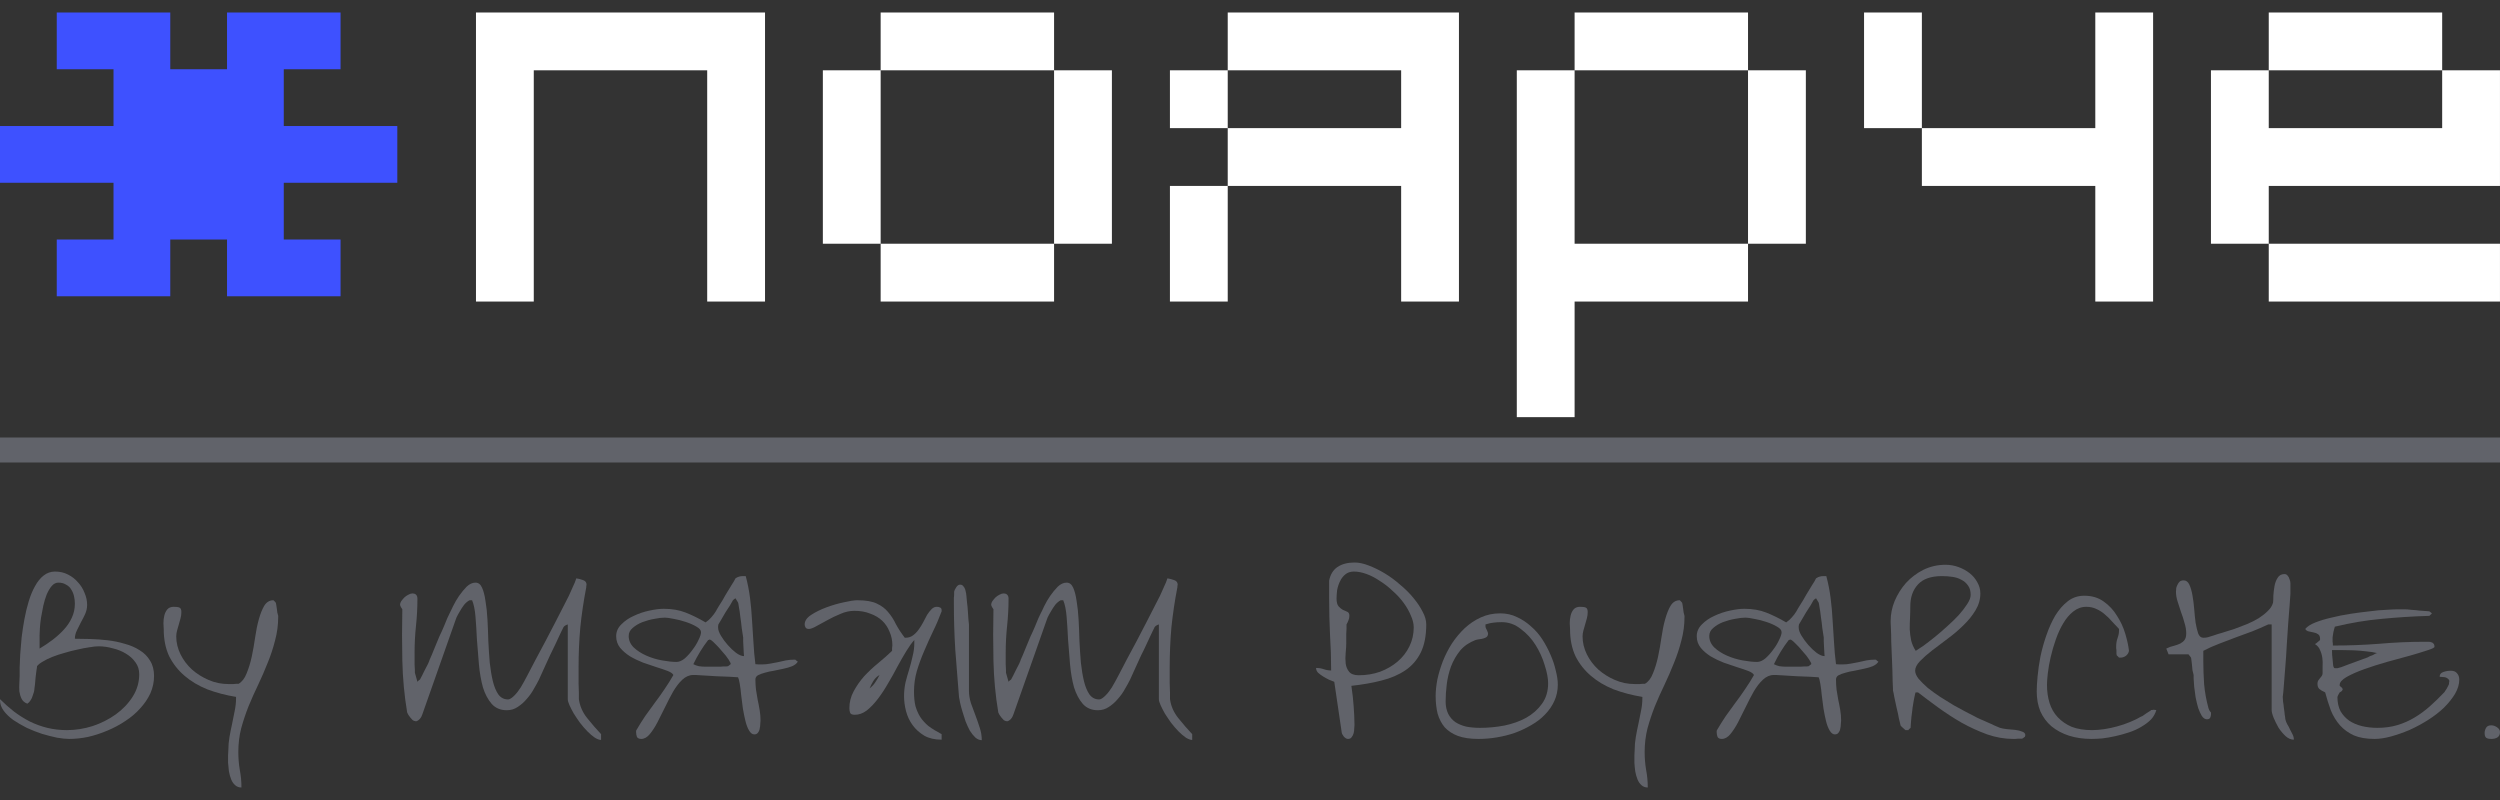 <svg width="100" height="32" viewBox="0 0 100 32" fill="none" xmlns="http://www.w3.org/2000/svg">
    <rect x="0" y="0" width="100" height="32" fill="#333333" stroke="none"/>
    <path d="M15.892 7.311H11.351V9.581H13.622V11.851H9.081V9.581H6.811V11.851H2.27V9.581H4.541V7.311H0V5.041H4.541V2.77H2.27V0.5H6.811V2.77H9.081V0.5H13.622V2.77H11.351V5.041H15.892V7.311Z"
          fill="#3E51FF"/>
    <path d="M21.351 2.812V12.062H19.039V0.5H30.601V12.062H28.288V2.812H21.351Z" fill="white"/>
    <path d="M35.226 9.749H32.914V2.812H35.226V9.749ZM42.163 2.812H35.226V0.5H42.163V2.812ZM44.476 9.749H42.163V2.812H44.476V9.749ZM42.163 12.062H35.226V9.749H42.163V12.062Z"
          fill="white"/>
    <path d="M49.109 5.125H46.797V2.812H49.109V5.125ZM46.797 7.437H49.109V12.062H46.797V7.437ZM56.046 2.812H49.109V0.5H58.358V12.062H56.046V7.437H49.109V5.125H56.046V2.812Z"
          fill="white"/>
    <path d="M69.921 2.812H62.984V0.5H69.921V2.812ZM62.984 12.062V16.686H60.672V2.812H62.984V9.749H69.921V12.062H62.984ZM72.234 9.749H69.921V2.812H72.234V9.749Z"
          fill="white"/>
    <path d="M74.562 0.5H76.875V5.125H74.562V0.5ZM83.812 5.125V0.5H86.124V12.062H83.812V7.437H76.875V5.125H83.812Z"
          fill="white"/>
    <path d="M97.687 2.812H90.75V0.5H97.687V2.812ZM90.75 7.437V9.749H88.438V2.812H90.75V5.125H97.687V2.812H99.999V7.437H90.75ZM99.999 12.062H90.75V9.749H99.999V12.062Z"
          fill="white"/>
    <rect y="17.5" width="100" height="1" fill="#61636A"/>
    <path d="M0 27.966C0.182 28.148 0.372 28.315 0.569 28.47C0.767 28.617 0.976 28.748 1.196 28.862C1.416 28.97 1.648 29.054 1.891 29.114C2.141 29.174 2.403 29.205 2.677 29.205C3.018 29.205 3.36 29.151 3.702 29.044C4.043 28.93 4.351 28.775 4.624 28.581C4.905 28.379 5.133 28.141 5.308 27.866C5.482 27.591 5.569 27.292 5.569 26.97C5.569 26.789 5.52 26.631 5.421 26.497C5.323 26.356 5.194 26.238 5.034 26.144C4.882 26.05 4.708 25.98 4.51 25.933C4.32 25.879 4.131 25.852 3.941 25.852C3.842 25.852 3.717 25.866 3.565 25.893C3.421 25.913 3.265 25.943 3.098 25.983C2.931 26.017 2.76 26.06 2.585 26.114C2.411 26.161 2.248 26.215 2.096 26.275C1.944 26.336 1.815 26.399 1.708 26.466C1.602 26.527 1.526 26.587 1.481 26.648C1.481 26.681 1.473 26.738 1.458 26.819C1.45 26.899 1.439 26.99 1.424 27.091C1.416 27.185 1.409 27.275 1.401 27.362C1.393 27.443 1.386 27.5 1.378 27.534C1.378 27.574 1.371 27.624 1.355 27.685C1.34 27.738 1.321 27.795 1.298 27.856C1.283 27.909 1.257 27.963 1.219 28.017C1.188 28.07 1.147 28.114 1.093 28.148C0.987 28.107 0.911 28.044 0.866 27.956C0.82 27.862 0.79 27.762 0.774 27.654C0.767 27.54 0.767 27.43 0.774 27.322C0.782 27.208 0.786 27.114 0.786 27.04C0.786 26.973 0.786 26.862 0.786 26.708C0.793 26.554 0.801 26.372 0.809 26.164C0.824 25.956 0.843 25.732 0.866 25.49C0.896 25.242 0.934 24.997 0.979 24.755C1.025 24.507 1.082 24.272 1.15 24.05C1.219 23.822 1.302 23.621 1.401 23.446C1.5 23.265 1.614 23.124 1.743 23.023C1.879 22.916 2.031 22.862 2.198 22.862C2.396 22.862 2.57 22.903 2.722 22.983C2.882 23.064 3.014 23.168 3.121 23.295C3.235 23.416 3.322 23.557 3.383 23.718C3.451 23.872 3.485 24.03 3.485 24.191C3.485 24.319 3.459 24.443 3.405 24.564C3.352 24.678 3.295 24.789 3.235 24.896C3.181 25.003 3.128 25.111 3.075 25.218C3.022 25.326 2.995 25.436 2.995 25.55C3.178 25.55 3.383 25.554 3.61 25.56C3.838 25.567 4.07 25.584 4.305 25.611C4.541 25.638 4.768 25.685 4.989 25.752C5.216 25.812 5.418 25.899 5.592 26.013C5.767 26.121 5.904 26.258 6.002 26.426C6.109 26.594 6.162 26.799 6.162 27.04C6.162 27.282 6.112 27.513 6.014 27.735C5.915 27.95 5.778 28.151 5.604 28.339C5.437 28.527 5.239 28.695 5.011 28.842C4.791 28.99 4.552 29.117 4.294 29.225C4.043 29.332 3.785 29.416 3.519 29.477C3.261 29.53 3.011 29.557 2.768 29.557C2.639 29.557 2.475 29.54 2.278 29.507C2.088 29.466 1.891 29.416 1.686 29.356C1.481 29.289 1.276 29.208 1.071 29.114C0.873 29.013 0.695 28.909 0.535 28.802C0.376 28.688 0.247 28.564 0.148 28.43C0.049 28.295 0 28.154 0 28.007V27.966ZM2.335 23.305C2.236 23.305 2.149 23.349 2.073 23.436C1.997 23.523 1.929 23.638 1.868 23.779C1.815 23.913 1.769 24.064 1.731 24.232C1.701 24.393 1.67 24.554 1.64 24.715C1.617 24.869 1.602 25.01 1.595 25.138C1.587 25.265 1.583 25.359 1.583 25.419C1.583 25.44 1.583 25.477 1.583 25.53C1.583 25.577 1.583 25.628 1.583 25.681C1.583 25.735 1.583 25.789 1.583 25.842C1.583 25.889 1.583 25.923 1.583 25.943C1.765 25.836 1.94 25.718 2.107 25.591C2.274 25.463 2.422 25.329 2.551 25.188C2.688 25.04 2.794 24.883 2.87 24.715C2.954 24.54 2.995 24.349 2.995 24.141C2.995 24.047 2.984 23.95 2.961 23.849C2.938 23.748 2.901 23.658 2.847 23.577C2.802 23.497 2.733 23.433 2.642 23.386C2.559 23.332 2.456 23.305 2.335 23.305Z"
          fill="#61636A"/>
    <path d="M9.134 30C9.134 29.826 9.15 29.651 9.18 29.477C9.21 29.302 9.245 29.131 9.282 28.963C9.32 28.789 9.355 28.617 9.385 28.45C9.423 28.275 9.442 28.101 9.442 27.926V27.876C9.032 27.809 8.648 27.708 8.292 27.574C7.942 27.433 7.639 27.252 7.38 27.03C7.122 26.809 6.917 26.547 6.765 26.245C6.621 25.936 6.549 25.577 6.549 25.168C6.549 25.107 6.545 25.027 6.538 24.926C6.538 24.819 6.549 24.718 6.572 24.624C6.595 24.53 6.633 24.45 6.686 24.383C6.746 24.309 6.834 24.272 6.948 24.272C7.054 24.272 7.13 24.282 7.175 24.302C7.229 24.322 7.255 24.383 7.255 24.483C7.255 24.57 7.244 24.654 7.221 24.735C7.198 24.815 7.175 24.896 7.153 24.977C7.13 25.05 7.107 25.131 7.084 25.218C7.061 25.299 7.05 25.379 7.05 25.46C7.05 25.701 7.107 25.94 7.221 26.174C7.335 26.403 7.487 26.604 7.677 26.779C7.874 26.953 8.098 27.094 8.349 27.201C8.599 27.309 8.861 27.362 9.134 27.362C9.157 27.362 9.184 27.362 9.214 27.362C9.252 27.362 9.294 27.362 9.339 27.362C9.385 27.356 9.423 27.352 9.453 27.352C9.491 27.352 9.522 27.352 9.544 27.352C9.681 27.272 9.787 27.134 9.863 26.94C9.947 26.738 10.015 26.517 10.068 26.275C10.121 26.027 10.167 25.768 10.205 25.5C10.243 25.232 10.292 24.99 10.353 24.775C10.414 24.554 10.486 24.372 10.569 24.232C10.661 24.084 10.782 24.01 10.934 24.01C10.941 24.01 10.957 24.023 10.979 24.05C11.002 24.07 11.018 24.087 11.025 24.101C11.033 24.107 11.04 24.134 11.048 24.181C11.055 24.221 11.063 24.272 11.071 24.332C11.078 24.386 11.086 24.443 11.093 24.503C11.109 24.557 11.12 24.601 11.128 24.634V24.674C11.128 24.997 11.086 25.312 11.002 25.621C10.926 25.923 10.828 26.221 10.706 26.517C10.592 26.805 10.467 27.094 10.33 27.383C10.194 27.664 10.065 27.953 9.943 28.248C9.829 28.537 9.73 28.832 9.647 29.134C9.571 29.436 9.533 29.752 9.533 30.081C9.533 30.322 9.552 30.557 9.59 30.785C9.636 31.02 9.658 31.258 9.658 31.5C9.56 31.5 9.476 31.47 9.408 31.409C9.339 31.349 9.286 31.272 9.248 31.178C9.21 31.084 9.18 30.977 9.157 30.856C9.142 30.742 9.131 30.628 9.123 30.513C9.123 30.406 9.123 30.305 9.123 30.211C9.131 30.117 9.134 30.047 9.134 30Z"
          fill="#61636A"/>
    <path d="M22.711 24.977C22.627 25.003 22.57 25.04 22.54 25.087C22.517 25.128 22.491 25.181 22.46 25.248C22.445 25.275 22.415 25.339 22.369 25.44C22.323 25.534 22.27 25.648 22.21 25.782C22.149 25.916 22.081 26.057 22.005 26.205C21.936 26.352 21.872 26.493 21.811 26.628C21.75 26.762 21.697 26.879 21.651 26.98C21.606 27.081 21.576 27.148 21.56 27.181C21.507 27.289 21.439 27.413 21.355 27.554C21.279 27.695 21.184 27.829 21.071 27.956C20.964 28.084 20.843 28.191 20.706 28.279C20.577 28.366 20.433 28.409 20.273 28.409C20.023 28.409 19.822 28.326 19.67 28.158C19.518 27.983 19.4 27.762 19.317 27.493C19.241 27.218 19.188 26.913 19.157 26.577C19.127 26.235 19.1 25.903 19.077 25.581C19.062 25.258 19.043 24.956 19.02 24.674C18.998 24.393 18.952 24.171 18.884 24.01C18.869 24.01 18.857 24.01 18.85 24.01C18.842 24.01 18.834 24.01 18.827 24.01C18.819 24.01 18.816 24.01 18.816 24.01C18.816 24.01 18.812 24.01 18.804 24.01H18.781C18.705 24.05 18.633 24.111 18.565 24.191C18.504 24.272 18.447 24.359 18.394 24.453C18.341 24.54 18.295 24.624 18.257 24.705C18.227 24.785 18.204 24.849 18.189 24.896L16.891 28.581C16.883 28.601 16.872 28.628 16.857 28.661C16.841 28.695 16.819 28.728 16.788 28.762C16.765 28.789 16.735 28.812 16.697 28.832C16.667 28.852 16.633 28.856 16.595 28.842C16.572 28.842 16.541 28.829 16.503 28.802C16.473 28.768 16.443 28.735 16.412 28.701C16.382 28.661 16.355 28.624 16.333 28.591C16.31 28.55 16.295 28.52 16.287 28.5C16.173 27.822 16.109 27.131 16.093 26.426C16.078 25.721 16.078 25.037 16.093 24.372C16.086 24.359 16.067 24.329 16.036 24.282C16.014 24.235 16.002 24.205 16.002 24.191C16.002 24.144 16.017 24.097 16.048 24.05C16.086 23.997 16.128 23.946 16.173 23.899C16.226 23.852 16.279 23.815 16.333 23.789C16.393 23.755 16.447 23.738 16.492 23.738C16.568 23.738 16.621 23.758 16.651 23.799C16.682 23.832 16.697 23.883 16.697 23.95C16.697 24.312 16.678 24.671 16.64 25.027C16.602 25.383 16.583 25.745 16.583 26.114C16.583 26.161 16.583 26.228 16.583 26.315C16.583 26.403 16.583 26.49 16.583 26.577C16.591 26.658 16.595 26.732 16.595 26.799C16.595 26.866 16.595 26.903 16.595 26.909L16.697 27.272C16.705 27.258 16.72 27.242 16.743 27.221C16.773 27.201 16.792 27.188 16.799 27.181C16.815 27.154 16.841 27.104 16.879 27.03C16.917 26.956 16.955 26.879 16.993 26.799C17.039 26.711 17.081 26.631 17.119 26.557C17.156 26.477 17.179 26.419 17.187 26.386C17.202 26.352 17.229 26.292 17.267 26.205C17.305 26.111 17.35 26 17.403 25.872C17.456 25.738 17.513 25.601 17.574 25.46C17.642 25.319 17.703 25.185 17.756 25.057C17.809 24.93 17.855 24.819 17.893 24.725C17.939 24.631 17.969 24.567 17.984 24.534C18.014 24.48 18.06 24.386 18.121 24.252C18.189 24.111 18.269 23.973 18.36 23.839C18.459 23.698 18.561 23.574 18.667 23.466C18.781 23.359 18.899 23.305 19.02 23.305C19.134 23.305 19.222 23.372 19.282 23.507C19.343 23.641 19.389 23.819 19.419 24.04C19.457 24.255 19.484 24.503 19.499 24.785C19.514 25.06 19.525 25.346 19.533 25.641C19.548 25.936 19.567 26.225 19.59 26.507C19.62 26.782 19.662 27.03 19.715 27.252C19.768 27.466 19.84 27.641 19.932 27.775C20.03 27.909 20.16 27.977 20.319 27.977C20.364 27.977 20.414 27.956 20.467 27.916C20.528 27.869 20.585 27.815 20.638 27.755C20.691 27.695 20.736 27.634 20.774 27.574C20.82 27.513 20.85 27.466 20.866 27.433C20.919 27.346 20.995 27.208 21.093 27.02C21.192 26.832 21.302 26.621 21.424 26.386C21.553 26.151 21.686 25.903 21.822 25.641C21.959 25.379 22.088 25.131 22.21 24.896C22.331 24.654 22.441 24.44 22.54 24.252C22.639 24.064 22.711 23.923 22.756 23.829C22.794 23.748 22.844 23.638 22.904 23.497C22.973 23.356 23.022 23.235 23.052 23.134C23.143 23.148 23.235 23.171 23.326 23.205C23.417 23.238 23.462 23.299 23.462 23.386C23.462 23.399 23.459 23.419 23.451 23.446C23.451 23.466 23.451 23.48 23.451 23.487C23.345 24.037 23.265 24.574 23.212 25.097C23.166 25.614 23.143 26.148 23.143 26.698C23.143 26.745 23.143 26.829 23.143 26.95C23.143 27.064 23.143 27.191 23.143 27.332C23.151 27.466 23.155 27.594 23.155 27.715C23.155 27.829 23.155 27.913 23.155 27.966C23.193 28.242 23.303 28.493 23.485 28.721C23.667 28.95 23.854 29.164 24.043 29.366V29.597C23.975 29.597 23.891 29.567 23.793 29.507C23.694 29.44 23.595 29.356 23.497 29.255C23.398 29.154 23.299 29.04 23.201 28.913C23.109 28.785 23.026 28.661 22.95 28.54C22.881 28.419 22.825 28.309 22.779 28.208C22.733 28.107 22.711 28.027 22.711 27.966V24.977Z"
          fill="#61636A"/>
    <path d="M25.444 29.285C25.444 29.272 25.444 29.255 25.444 29.235C25.452 29.215 25.456 29.205 25.456 29.205C25.57 29.01 25.687 28.822 25.809 28.641C25.938 28.46 26.067 28.282 26.196 28.107C26.333 27.926 26.462 27.745 26.583 27.564C26.712 27.376 26.83 27.188 26.936 27C26.906 26.94 26.83 26.886 26.708 26.839C26.587 26.792 26.439 26.742 26.264 26.688C26.097 26.634 25.919 26.574 25.729 26.507C25.539 26.433 25.364 26.349 25.205 26.255C25.046 26.154 24.913 26.04 24.806 25.913C24.7 25.779 24.647 25.624 24.647 25.45C24.647 25.268 24.715 25.111 24.852 24.977C24.989 24.836 25.156 24.721 25.353 24.634C25.55 24.54 25.759 24.47 25.98 24.423C26.2 24.376 26.39 24.352 26.549 24.352C26.883 24.352 27.175 24.403 27.426 24.503C27.684 24.604 27.95 24.735 28.223 24.896C28.314 24.836 28.39 24.768 28.451 24.695C28.519 24.621 28.58 24.54 28.633 24.453C28.656 24.406 28.705 24.322 28.781 24.201C28.865 24.074 28.945 23.94 29.02 23.799C29.104 23.658 29.184 23.527 29.26 23.406C29.343 23.279 29.396 23.188 29.419 23.134C29.48 23.094 29.529 23.07 29.567 23.064C29.605 23.05 29.658 23.044 29.727 23.044C29.734 23.044 29.749 23.044 29.772 23.044C29.803 23.044 29.822 23.044 29.829 23.044C29.905 23.326 29.962 23.614 30 23.909C30.038 24.205 30.064 24.5 30.08 24.795C30.102 25.091 30.122 25.386 30.137 25.681C30.152 25.977 30.178 26.272 30.216 26.567C30.239 26.567 30.281 26.57 30.342 26.577C30.402 26.577 30.448 26.577 30.478 26.577C30.585 26.577 30.691 26.567 30.797 26.547C30.904 26.527 31.01 26.507 31.116 26.487C31.223 26.46 31.329 26.436 31.435 26.416C31.549 26.396 31.663 26.386 31.777 26.386H31.811C31.819 26.393 31.834 26.406 31.857 26.426C31.879 26.446 31.898 26.46 31.913 26.466C31.868 26.54 31.792 26.601 31.686 26.648C31.587 26.688 31.473 26.721 31.344 26.748C31.223 26.775 31.093 26.802 30.957 26.829C30.82 26.849 30.699 26.876 30.592 26.909C30.486 26.936 30.395 26.97 30.319 27.01C30.251 27.05 30.216 27.107 30.216 27.181C30.216 27.315 30.224 27.45 30.239 27.584C30.262 27.718 30.285 27.856 30.308 27.997C30.338 28.131 30.364 28.268 30.387 28.409C30.41 28.544 30.421 28.681 30.421 28.822C30.421 28.856 30.418 28.903 30.41 28.963C30.41 29.023 30.402 29.084 30.387 29.144C30.38 29.205 30.357 29.258 30.319 29.305C30.288 29.352 30.239 29.376 30.171 29.376C30.095 29.376 30.027 29.326 29.966 29.225C29.905 29.124 29.856 28.997 29.818 28.842C29.78 28.688 29.746 28.52 29.715 28.339C29.692 28.151 29.67 27.973 29.647 27.805C29.632 27.631 29.613 27.48 29.59 27.352C29.567 27.218 29.544 27.131 29.522 27.091C29.461 27.084 29.347 27.077 29.18 27.07C29.02 27.064 28.85 27.057 28.667 27.05C28.493 27.037 28.326 27.027 28.166 27.02C28.007 27.007 27.897 27 27.836 27H27.722C27.57 27 27.426 27.064 27.289 27.191C27.16 27.312 27.039 27.47 26.925 27.664C26.819 27.852 26.712 28.057 26.606 28.279C26.5 28.493 26.397 28.698 26.298 28.893C26.2 29.081 26.097 29.238 25.991 29.366C25.885 29.493 25.771 29.557 25.649 29.557C25.566 29.557 25.509 29.53 25.478 29.477C25.456 29.416 25.444 29.352 25.444 29.285ZM27.733 26.567C27.794 26.601 27.866 26.628 27.95 26.648C28.041 26.661 28.132 26.668 28.223 26.668C28.314 26.668 28.398 26.668 28.474 26.668C28.557 26.668 28.63 26.668 28.69 26.668C28.721 26.668 28.759 26.668 28.804 26.668C28.85 26.661 28.895 26.658 28.941 26.658C28.986 26.658 29.024 26.658 29.055 26.658C29.093 26.651 29.115 26.648 29.123 26.648L29.226 26.567C29.241 26.554 29.214 26.493 29.146 26.386C29.077 26.279 28.99 26.168 28.884 26.054C28.785 25.933 28.686 25.826 28.588 25.732C28.489 25.631 28.421 25.581 28.383 25.581C28.375 25.581 28.367 25.584 28.36 25.591C28.352 25.597 28.341 25.601 28.326 25.601C28.212 25.748 28.105 25.903 28.007 26.064C27.908 26.225 27.817 26.393 27.733 26.567ZM25.148 25.44C25.148 25.614 25.216 25.768 25.353 25.903C25.49 26.03 25.657 26.138 25.854 26.225C26.052 26.312 26.26 26.376 26.481 26.416C26.701 26.456 26.895 26.477 27.061 26.477C27.168 26.477 27.278 26.43 27.392 26.336C27.506 26.235 27.608 26.121 27.699 25.993C27.798 25.866 27.878 25.735 27.939 25.601C28.007 25.466 28.041 25.362 28.041 25.289C28.041 25.208 27.98 25.134 27.859 25.067C27.737 24.993 27.593 24.93 27.426 24.876C27.267 24.822 27.107 24.782 26.948 24.755C26.788 24.721 26.671 24.705 26.595 24.705C26.481 24.705 26.34 24.721 26.173 24.755C26.014 24.782 25.854 24.826 25.695 24.886C25.543 24.946 25.414 25.023 25.308 25.117C25.201 25.205 25.148 25.312 25.148 25.44ZM28.724 25.107C28.724 25.195 28.762 25.302 28.838 25.43C28.914 25.557 29.005 25.681 29.112 25.802C29.218 25.923 29.328 26.027 29.442 26.114C29.563 26.201 29.67 26.245 29.761 26.245C29.761 26.211 29.757 26.161 29.749 26.094C29.749 26.027 29.746 25.953 29.738 25.872C29.738 25.792 29.734 25.718 29.727 25.651C29.727 25.584 29.727 25.534 29.727 25.5C29.712 25.406 29.692 25.282 29.67 25.128C29.654 24.973 29.636 24.822 29.613 24.674C29.598 24.527 29.579 24.396 29.556 24.282C29.541 24.168 29.529 24.107 29.522 24.101L29.419 23.93C29.412 23.936 29.393 23.95 29.362 23.97C29.339 23.99 29.324 24.003 29.317 24.01C29.294 24.05 29.256 24.117 29.203 24.211C29.15 24.299 29.089 24.393 29.02 24.493C28.96 24.594 28.903 24.691 28.85 24.785C28.797 24.879 28.759 24.943 28.736 24.977C28.736 24.99 28.732 25.013 28.724 25.047C28.724 25.081 28.724 25.101 28.724 25.107Z"
          fill="#61636A"/>
    <path d="M36.162 27.846C36.162 27.664 36.181 27.483 36.219 27.302C36.264 27.121 36.314 26.946 36.367 26.779C36.42 26.604 36.465 26.43 36.503 26.255C36.549 26.081 36.572 25.906 36.572 25.732V25.601C36.473 25.708 36.367 25.856 36.253 26.044C36.139 26.232 36.021 26.436 35.9 26.658C35.786 26.879 35.661 27.104 35.524 27.332C35.395 27.56 35.258 27.768 35.114 27.956C34.97 28.144 34.822 28.299 34.67 28.419C34.518 28.534 34.358 28.591 34.191 28.591C34.093 28.591 34.032 28.567 34.009 28.52C33.986 28.466 33.975 28.403 33.975 28.329C33.975 28.087 34.032 27.862 34.146 27.654C34.26 27.44 34.4 27.238 34.567 27.05C34.742 26.862 34.928 26.688 35.125 26.527C35.33 26.359 35.516 26.195 35.683 26.034C35.683 26.013 35.683 25.98 35.683 25.933C35.691 25.879 35.695 25.839 35.695 25.812C35.695 25.617 35.657 25.436 35.581 25.268C35.513 25.094 35.414 24.946 35.285 24.826C35.156 24.705 34.996 24.611 34.806 24.544C34.624 24.47 34.415 24.433 34.18 24.433C33.99 24.433 33.804 24.473 33.622 24.554C33.44 24.628 33.265 24.711 33.098 24.805C32.938 24.893 32.79 24.973 32.654 25.047C32.525 25.121 32.426 25.158 32.358 25.158C32.289 25.158 32.244 25.138 32.221 25.097C32.198 25.057 32.187 25.017 32.187 24.977C32.187 24.836 32.274 24.708 32.449 24.594C32.623 24.48 32.828 24.379 33.064 24.292C33.299 24.205 33.531 24.138 33.758 24.091C33.994 24.037 34.172 24.01 34.294 24.01C34.628 24.01 34.886 24.054 35.068 24.141C35.258 24.228 35.41 24.342 35.524 24.483C35.645 24.624 35.748 24.782 35.831 24.956C35.923 25.131 36.04 25.312 36.184 25.5C36.184 25.507 36.188 25.51 36.196 25.51H36.219C36.333 25.51 36.431 25.48 36.515 25.419C36.598 25.359 36.674 25.282 36.743 25.188C36.811 25.094 36.872 24.997 36.925 24.896C36.978 24.789 37.031 24.688 37.084 24.594C37.145 24.5 37.206 24.423 37.267 24.362C37.327 24.302 37.396 24.272 37.471 24.272C37.525 24.272 37.57 24.282 37.608 24.302C37.646 24.322 37.665 24.356 37.665 24.403V24.453C37.566 24.721 37.453 24.987 37.324 25.248C37.202 25.503 37.084 25.765 36.97 26.034C36.856 26.295 36.758 26.564 36.674 26.839C36.598 27.107 36.56 27.383 36.56 27.664C36.56 27.886 36.579 28.077 36.617 28.238C36.663 28.399 36.727 28.547 36.811 28.681C36.895 28.809 37.005 28.93 37.141 29.044C37.285 29.151 37.46 29.258 37.665 29.366V29.587C37.392 29.587 37.16 29.534 36.97 29.426C36.781 29.312 36.625 29.171 36.503 29.003C36.382 28.836 36.295 28.651 36.242 28.45C36.188 28.242 36.162 28.04 36.162 27.846ZM35.182 27C35.084 27.054 35 27.134 34.932 27.242C34.871 27.342 34.822 27.44 34.784 27.534C34.875 27.466 34.951 27.386 35.011 27.292C35.08 27.191 35.137 27.094 35.182 27Z"
          fill="#61636A"/>
    <path d="M38.36 27.876C38.307 27.232 38.257 26.607 38.212 26.003C38.174 25.399 38.155 24.779 38.155 24.141C38.155 24.128 38.155 24.097 38.155 24.05C38.155 24.003 38.155 23.956 38.155 23.909C38.163 23.856 38.166 23.805 38.166 23.758C38.166 23.711 38.166 23.681 38.166 23.668C38.174 23.621 38.2 23.564 38.246 23.497C38.292 23.423 38.345 23.386 38.406 23.386C38.459 23.386 38.5 23.406 38.531 23.446C38.569 23.487 38.595 23.534 38.611 23.587C38.626 23.641 38.637 23.691 38.645 23.738C38.652 23.785 38.656 23.815 38.656 23.829C38.664 23.883 38.671 23.966 38.679 24.081C38.694 24.188 38.705 24.302 38.713 24.423C38.721 24.544 38.728 24.658 38.736 24.765C38.751 24.872 38.758 24.943 38.758 24.977C38.758 25.023 38.758 25.114 38.758 25.248C38.758 25.383 38.758 25.54 38.758 25.721C38.758 25.903 38.758 26.097 38.758 26.305C38.758 26.507 38.758 26.698 38.758 26.879C38.758 27.06 38.758 27.218 38.758 27.352C38.758 27.48 38.758 27.567 38.758 27.614C38.758 27.789 38.785 27.96 38.838 28.128C38.899 28.289 38.96 28.453 39.02 28.621C39.081 28.782 39.138 28.946 39.191 29.114C39.245 29.275 39.271 29.44 39.271 29.607C39.18 29.607 39.093 29.57 39.009 29.497C38.933 29.423 38.861 29.332 38.793 29.225C38.732 29.111 38.675 28.987 38.622 28.852C38.576 28.718 38.535 28.587 38.497 28.46C38.459 28.332 38.428 28.218 38.406 28.117C38.383 28.01 38.367 27.93 38.36 27.876Z"
          fill="#61636A"/>
    <path d="M46.355 24.977C46.272 25.003 46.215 25.04 46.184 25.087C46.162 25.128 46.135 25.181 46.105 25.248C46.09 25.275 46.059 25.339 46.014 25.44C45.968 25.534 45.915 25.648 45.854 25.782C45.794 25.916 45.725 26.057 45.649 26.205C45.581 26.352 45.516 26.493 45.456 26.628C45.395 26.762 45.342 26.879 45.296 26.98C45.251 27.081 45.22 27.148 45.205 27.181C45.152 27.289 45.084 27.413 45 27.554C44.924 27.695 44.829 27.829 44.715 27.956C44.609 28.084 44.487 28.191 44.351 28.279C44.222 28.366 44.077 28.409 43.918 28.409C43.667 28.409 43.466 28.326 43.314 28.158C43.163 27.983 43.045 27.762 42.961 27.493C42.885 27.218 42.832 26.913 42.802 26.577C42.772 26.235 42.745 25.903 42.722 25.581C42.707 25.258 42.688 24.956 42.665 24.674C42.642 24.393 42.597 24.171 42.529 24.01C42.513 24.01 42.502 24.01 42.494 24.01C42.487 24.01 42.479 24.01 42.471 24.01C42.464 24.01 42.46 24.01 42.46 24.01C42.46 24.01 42.456 24.01 42.449 24.01H42.426C42.35 24.05 42.278 24.111 42.21 24.191C42.149 24.272 42.092 24.359 42.039 24.453C41.986 24.54 41.94 24.624 41.902 24.705C41.872 24.785 41.849 24.849 41.834 24.896L40.535 28.581C40.528 28.601 40.516 28.628 40.501 28.661C40.486 28.695 40.463 28.728 40.433 28.762C40.41 28.789 40.38 28.812 40.342 28.832C40.311 28.852 40.277 28.856 40.239 28.842C40.216 28.842 40.186 28.829 40.148 28.802C40.118 28.768 40.087 28.735 40.057 28.701C40.027 28.661 40 28.624 39.977 28.591C39.954 28.55 39.939 28.52 39.932 28.5C39.818 27.822 39.753 27.131 39.738 26.426C39.723 25.721 39.723 25.037 39.738 24.372C39.73 24.359 39.712 24.329 39.681 24.282C39.658 24.235 39.647 24.205 39.647 24.191C39.647 24.144 39.662 24.097 39.693 24.05C39.73 23.997 39.772 23.946 39.818 23.899C39.871 23.852 39.924 23.815 39.977 23.789C40.038 23.755 40.091 23.738 40.137 23.738C40.213 23.738 40.266 23.758 40.296 23.799C40.327 23.832 40.342 23.883 40.342 23.95C40.342 24.312 40.323 24.671 40.285 25.027C40.247 25.383 40.228 25.745 40.228 26.114C40.228 26.161 40.228 26.228 40.228 26.315C40.228 26.403 40.228 26.49 40.228 26.577C40.235 26.658 40.239 26.732 40.239 26.799C40.239 26.866 40.239 26.903 40.239 26.909L40.342 27.272C40.349 27.258 40.364 27.242 40.387 27.221C40.418 27.201 40.437 27.188 40.444 27.181C40.459 27.154 40.486 27.104 40.524 27.03C40.562 26.956 40.6 26.879 40.638 26.799C40.683 26.711 40.725 26.631 40.763 26.557C40.801 26.477 40.824 26.419 40.831 26.386C40.847 26.352 40.873 26.292 40.911 26.205C40.949 26.111 40.995 26 41.048 25.872C41.101 25.738 41.158 25.601 41.219 25.46C41.287 25.319 41.348 25.185 41.401 25.057C41.454 24.93 41.5 24.819 41.538 24.725C41.583 24.631 41.614 24.567 41.629 24.534C41.659 24.48 41.705 24.386 41.765 24.252C41.834 24.111 41.913 23.973 42.005 23.839C42.103 23.698 42.206 23.574 42.312 23.466C42.426 23.359 42.544 23.305 42.665 23.305C42.779 23.305 42.866 23.372 42.927 23.507C42.988 23.641 43.033 23.819 43.064 24.04C43.102 24.255 43.128 24.503 43.144 24.785C43.159 25.06 43.17 25.346 43.178 25.641C43.193 25.936 43.212 26.225 43.235 26.507C43.265 26.782 43.307 27.03 43.36 27.252C43.413 27.466 43.485 27.641 43.576 27.775C43.675 27.909 43.804 27.977 43.964 27.977C44.009 27.977 44.059 27.956 44.112 27.916C44.172 27.869 44.229 27.815 44.282 27.755C44.336 27.695 44.381 27.634 44.419 27.574C44.465 27.513 44.495 27.466 44.51 27.433C44.563 27.346 44.639 27.208 44.738 27.02C44.837 26.832 44.947 26.621 45.068 26.386C45.197 26.151 45.33 25.903 45.467 25.641C45.604 25.379 45.733 25.131 45.854 24.896C45.976 24.654 46.086 24.44 46.184 24.252C46.283 24.064 46.355 23.923 46.401 23.829C46.439 23.748 46.488 23.638 46.549 23.497C46.617 23.356 46.667 23.235 46.697 23.134C46.788 23.148 46.879 23.171 46.97 23.205C47.062 23.238 47.107 23.299 47.107 23.386C47.107 23.399 47.103 23.419 47.096 23.446C47.096 23.466 47.096 23.48 47.096 23.487C46.989 24.037 46.91 24.574 46.856 25.097C46.811 25.614 46.788 26.148 46.788 26.698C46.788 26.745 46.788 26.829 46.788 26.95C46.788 27.064 46.788 27.191 46.788 27.332C46.796 27.466 46.8 27.594 46.8 27.715C46.8 27.829 46.8 27.913 46.8 27.966C46.837 28.242 46.948 28.493 47.13 28.721C47.312 28.95 47.498 29.164 47.688 29.366V29.597C47.62 29.597 47.536 29.567 47.437 29.507C47.339 29.44 47.24 29.356 47.141 29.255C47.042 29.154 46.944 29.04 46.845 28.913C46.754 28.785 46.67 28.661 46.594 28.54C46.526 28.419 46.469 28.309 46.424 28.208C46.378 28.107 46.355 28.027 46.355 27.966V24.977Z"
          fill="#61636A"/>
    <path d="M53.371 27.272C53.318 27.252 53.25 27.225 53.166 27.191C53.083 27.151 53.003 27.107 52.927 27.06C52.851 27.013 52.783 26.963 52.722 26.909C52.669 26.849 52.642 26.785 52.642 26.718C52.756 26.718 52.859 26.735 52.95 26.768C53.049 26.802 53.147 26.819 53.246 26.819C53.246 26.336 53.231 25.856 53.2 25.379C53.178 24.903 53.166 24.419 53.166 23.93C53.166 23.903 53.166 23.856 53.166 23.789C53.166 23.721 53.166 23.651 53.166 23.577C53.166 23.503 53.166 23.433 53.166 23.366C53.166 23.292 53.166 23.245 53.166 23.225C53.212 22.983 53.322 22.802 53.497 22.681C53.679 22.56 53.907 22.5 54.18 22.5C54.355 22.5 54.544 22.54 54.749 22.621C54.962 22.701 55.175 22.805 55.387 22.933C55.6 23.06 55.805 23.211 56.002 23.386C56.207 23.554 56.386 23.732 56.538 23.919C56.689 24.101 56.811 24.282 56.902 24.463C57.001 24.644 57.05 24.815 57.05 24.977C57.05 25.426 56.978 25.799 56.834 26.094C56.689 26.389 56.484 26.628 56.219 26.809C55.953 26.99 55.634 27.128 55.262 27.221C54.898 27.315 54.495 27.386 54.055 27.433C54.077 27.587 54.096 27.732 54.112 27.866C54.127 27.993 54.138 28.121 54.146 28.248C54.153 28.369 54.161 28.493 54.169 28.621C54.176 28.742 54.18 28.869 54.18 29.003C54.18 29.037 54.176 29.084 54.169 29.144C54.169 29.205 54.161 29.265 54.146 29.326C54.131 29.386 54.104 29.44 54.066 29.487C54.036 29.534 53.986 29.557 53.918 29.557C53.888 29.557 53.857 29.547 53.827 29.527C53.797 29.507 53.77 29.483 53.747 29.456C53.724 29.423 53.705 29.393 53.69 29.366C53.675 29.332 53.667 29.305 53.667 29.285L53.371 27.272ZM53.85 25.732C53.85 25.839 53.842 25.966 53.827 26.114C53.812 26.262 53.812 26.403 53.827 26.537C53.842 26.664 53.888 26.775 53.964 26.869C54.039 26.963 54.169 27.01 54.351 27.01C54.654 27.01 54.939 26.963 55.205 26.869C55.471 26.768 55.702 26.634 55.9 26.466C56.105 26.292 56.264 26.087 56.378 25.852C56.492 25.617 56.549 25.366 56.549 25.097C56.549 24.95 56.511 24.792 56.435 24.624C56.367 24.456 56.272 24.289 56.15 24.121C56.029 23.953 55.885 23.795 55.718 23.648C55.558 23.493 55.387 23.359 55.205 23.245C55.03 23.124 54.852 23.03 54.67 22.963C54.487 22.896 54.317 22.862 54.157 22.862C54.02 22.862 53.907 22.899 53.816 22.973C53.724 23.047 53.652 23.141 53.599 23.255C53.546 23.362 53.508 23.48 53.485 23.607C53.47 23.735 53.462 23.846 53.462 23.94C53.462 24.087 53.489 24.191 53.542 24.252C53.595 24.312 53.652 24.359 53.713 24.393C53.781 24.419 53.842 24.446 53.895 24.473C53.948 24.5 53.975 24.55 53.975 24.624C53.975 24.698 53.964 24.758 53.941 24.805C53.926 24.852 53.899 24.909 53.861 24.977C53.861 25.01 53.861 25.064 53.861 25.138C53.861 25.205 53.857 25.279 53.85 25.359C53.85 25.433 53.85 25.507 53.85 25.581C53.85 25.648 53.85 25.698 53.85 25.732Z"
          fill="#61636A"/>
    <path d="M57.426 27.836C57.426 27.641 57.449 27.423 57.494 27.181C57.547 26.94 57.62 26.698 57.711 26.456C57.809 26.208 57.931 25.97 58.075 25.742C58.227 25.513 58.398 25.309 58.588 25.128C58.785 24.946 59.002 24.802 59.237 24.695C59.472 24.587 59.73 24.534 60.011 24.534C60.254 24.534 60.478 24.584 60.683 24.685C60.888 24.779 61.074 24.903 61.242 25.057C61.416 25.205 61.568 25.379 61.697 25.581C61.826 25.782 61.936 25.99 62.027 26.205C62.118 26.413 62.187 26.621 62.232 26.829C62.285 27.03 62.312 27.215 62.312 27.383C62.312 27.617 62.267 27.836 62.175 28.037C62.084 28.238 61.959 28.419 61.8 28.581C61.648 28.742 61.465 28.883 61.253 29.003C61.048 29.124 60.828 29.228 60.592 29.315C60.357 29.396 60.114 29.456 59.863 29.497C59.62 29.537 59.377 29.557 59.134 29.557C58.808 29.557 58.535 29.517 58.314 29.436C58.102 29.356 57.927 29.242 57.79 29.094C57.661 28.94 57.566 28.758 57.506 28.55C57.453 28.336 57.426 28.097 57.426 27.836ZM57.825 28.057C57.825 28.245 57.859 28.409 57.927 28.55C57.995 28.685 58.09 28.795 58.212 28.883C58.333 28.963 58.478 29.023 58.645 29.064C58.812 29.097 58.998 29.114 59.203 29.114C59.522 29.114 59.844 29.084 60.171 29.023C60.497 28.956 60.79 28.852 61.048 28.711C61.306 28.564 61.515 28.379 61.674 28.158C61.841 27.93 61.925 27.654 61.925 27.332C61.925 27.131 61.879 26.889 61.788 26.607C61.705 26.326 61.583 26.057 61.424 25.802C61.264 25.547 61.067 25.332 60.831 25.158C60.604 24.977 60.349 24.886 60.068 24.886C59.939 24.886 59.829 24.893 59.738 24.906C59.654 24.913 59.548 24.936 59.419 24.977V25.067C59.419 25.074 59.423 25.091 59.431 25.117C59.446 25.144 59.461 25.174 59.476 25.208C59.491 25.235 59.503 25.262 59.51 25.289C59.518 25.315 59.522 25.332 59.522 25.339C59.522 25.399 59.503 25.446 59.465 25.48C59.427 25.507 59.381 25.527 59.328 25.54C59.282 25.554 59.229 25.564 59.169 25.57C59.115 25.577 59.066 25.587 59.02 25.601C58.77 25.695 58.565 25.836 58.406 26.023C58.254 26.211 58.132 26.423 58.041 26.658C57.958 26.886 57.901 27.124 57.87 27.372C57.84 27.621 57.825 27.849 57.825 28.057Z"
          fill="#61636A"/>
    <path d="M65.387 30C65.387 29.826 65.402 29.651 65.433 29.477C65.463 29.302 65.497 29.131 65.535 28.963C65.573 28.789 65.607 28.617 65.638 28.45C65.676 28.275 65.695 28.101 65.695 27.926V27.876C65.285 27.809 64.901 27.708 64.544 27.574C64.195 27.433 63.891 27.252 63.633 27.03C63.375 26.809 63.17 26.547 63.018 26.245C62.874 25.936 62.802 25.577 62.802 25.168C62.802 25.107 62.798 25.027 62.79 24.926C62.79 24.819 62.802 24.718 62.825 24.624C62.847 24.53 62.885 24.45 62.938 24.383C62.999 24.309 63.087 24.272 63.2 24.272C63.307 24.272 63.383 24.282 63.428 24.302C63.481 24.322 63.508 24.383 63.508 24.483C63.508 24.57 63.497 24.654 63.474 24.735C63.451 24.815 63.428 24.896 63.406 24.977C63.383 25.05 63.36 25.131 63.337 25.218C63.314 25.299 63.303 25.379 63.303 25.46C63.303 25.701 63.36 25.94 63.474 26.174C63.588 26.403 63.74 26.604 63.929 26.779C64.127 26.953 64.351 27.094 64.601 27.201C64.852 27.309 65.114 27.362 65.387 27.362C65.41 27.362 65.437 27.362 65.467 27.362C65.505 27.362 65.547 27.362 65.592 27.362C65.638 27.356 65.676 27.352 65.706 27.352C65.744 27.352 65.775 27.352 65.797 27.352C65.934 27.272 66.04 27.134 66.116 26.94C66.2 26.738 66.268 26.517 66.321 26.275C66.374 26.027 66.42 25.768 66.458 25.5C66.496 25.232 66.545 24.99 66.606 24.775C66.667 24.554 66.739 24.372 66.822 24.232C66.913 24.084 67.035 24.01 67.187 24.01C67.194 24.01 67.21 24.023 67.232 24.05C67.255 24.07 67.27 24.087 67.278 24.101C67.285 24.107 67.293 24.134 67.301 24.181C67.308 24.221 67.316 24.272 67.323 24.332C67.331 24.386 67.339 24.443 67.346 24.503C67.361 24.557 67.373 24.601 67.38 24.634V24.674C67.38 24.997 67.339 25.312 67.255 25.621C67.179 25.923 67.081 26.221 66.959 26.517C66.845 26.805 66.72 27.094 66.583 27.383C66.447 27.664 66.317 27.953 66.196 28.248C66.082 28.537 65.983 28.832 65.9 29.134C65.824 29.436 65.786 29.752 65.786 30.081C65.786 30.322 65.805 30.557 65.843 30.785C65.888 31.02 65.911 31.258 65.911 31.5C65.812 31.5 65.729 31.47 65.661 31.409C65.592 31.349 65.539 31.272 65.501 31.178C65.463 31.084 65.433 30.977 65.41 30.856C65.395 30.742 65.383 30.628 65.376 30.513C65.376 30.406 65.376 30.305 65.376 30.211C65.383 30.117 65.387 30.047 65.387 30Z"
          fill="#61636A"/>
    <path d="M68.667 29.285C68.667 29.272 68.667 29.255 68.667 29.235C68.675 29.215 68.679 29.205 68.679 29.205C68.793 29.01 68.91 28.822 69.032 28.641C69.161 28.46 69.29 28.282 69.419 28.107C69.556 27.926 69.685 27.745 69.806 27.564C69.936 27.376 70.053 27.188 70.159 27C70.129 26.94 70.053 26.886 69.932 26.839C69.81 26.792 69.662 26.742 69.487 26.688C69.32 26.634 69.142 26.574 68.952 26.507C68.762 26.433 68.588 26.349 68.428 26.255C68.269 26.154 68.136 26.04 68.03 25.913C67.923 25.779 67.87 25.624 67.87 25.45C67.87 25.268 67.939 25.111 68.075 24.977C68.212 24.836 68.379 24.721 68.576 24.634C68.774 24.54 68.983 24.47 69.203 24.423C69.423 24.376 69.613 24.352 69.772 24.352C70.106 24.352 70.399 24.403 70.649 24.503C70.907 24.604 71.173 24.735 71.447 24.896C71.538 24.836 71.614 24.768 71.674 24.695C71.743 24.621 71.803 24.54 71.856 24.453C71.879 24.406 71.929 24.322 72.005 24.201C72.088 24.074 72.168 23.94 72.244 23.799C72.327 23.658 72.407 23.527 72.483 23.406C72.566 23.279 72.62 23.188 72.642 23.134C72.703 23.094 72.752 23.07 72.79 23.064C72.828 23.05 72.882 23.044 72.95 23.044C72.957 23.044 72.973 23.044 72.995 23.044C73.026 23.044 73.045 23.044 73.052 23.044C73.128 23.326 73.185 23.614 73.223 23.909C73.261 24.205 73.288 24.5 73.303 24.795C73.326 25.091 73.345 25.386 73.36 25.681C73.375 25.977 73.402 26.272 73.44 26.567C73.462 26.567 73.504 26.57 73.565 26.577C73.626 26.577 73.671 26.577 73.702 26.577C73.808 26.577 73.914 26.567 74.02 26.547C74.127 26.527 74.233 26.507 74.339 26.487C74.446 26.46 74.552 26.436 74.658 26.416C74.772 26.396 74.886 26.386 75 26.386H75.034C75.042 26.393 75.057 26.406 75.08 26.426C75.103 26.446 75.121 26.46 75.137 26.466C75.091 26.54 75.015 26.601 74.909 26.648C74.81 26.688 74.696 26.721 74.567 26.748C74.446 26.775 74.317 26.802 74.18 26.829C74.043 26.849 73.922 26.876 73.816 26.909C73.709 26.936 73.618 26.97 73.542 27.01C73.474 27.05 73.44 27.107 73.44 27.181C73.44 27.315 73.447 27.45 73.462 27.584C73.485 27.718 73.508 27.856 73.531 27.997C73.561 28.131 73.588 28.268 73.611 28.409C73.633 28.544 73.645 28.681 73.645 28.822C73.645 28.856 73.641 28.903 73.633 28.963C73.633 29.023 73.626 29.084 73.611 29.144C73.603 29.205 73.58 29.258 73.542 29.305C73.512 29.352 73.462 29.376 73.394 29.376C73.318 29.376 73.25 29.326 73.189 29.225C73.128 29.124 73.079 28.997 73.041 28.842C73.003 28.688 72.969 28.52 72.939 28.339C72.916 28.151 72.893 27.973 72.87 27.805C72.855 27.631 72.836 27.48 72.813 27.352C72.79 27.218 72.768 27.131 72.745 27.091C72.684 27.084 72.57 27.077 72.403 27.07C72.244 27.064 72.073 27.057 71.891 27.05C71.716 27.037 71.549 27.027 71.389 27.02C71.23 27.007 71.12 27 71.059 27H70.945C70.793 27 70.649 27.064 70.513 27.191C70.383 27.312 70.262 27.47 70.148 27.664C70.042 27.852 69.936 28.057 69.829 28.279C69.723 28.493 69.62 28.698 69.522 28.893C69.423 29.081 69.32 29.238 69.214 29.366C69.108 29.493 68.994 29.557 68.872 29.557C68.789 29.557 68.732 29.53 68.702 29.477C68.679 29.416 68.667 29.352 68.667 29.285ZM70.957 26.567C71.017 26.601 71.09 26.628 71.173 26.648C71.264 26.661 71.355 26.668 71.447 26.668C71.538 26.668 71.621 26.668 71.697 26.668C71.781 26.668 71.853 26.668 71.913 26.668C71.944 26.668 71.982 26.668 72.027 26.668C72.073 26.661 72.118 26.658 72.164 26.658C72.21 26.658 72.248 26.658 72.278 26.658C72.316 26.651 72.339 26.648 72.346 26.648L72.449 26.567C72.464 26.554 72.437 26.493 72.369 26.386C72.301 26.279 72.213 26.168 72.107 26.054C72.008 25.933 71.91 25.826 71.811 25.732C71.712 25.631 71.644 25.581 71.606 25.581C71.598 25.581 71.591 25.584 71.583 25.591C71.576 25.597 71.564 25.601 71.549 25.601C71.435 25.748 71.329 25.903 71.23 26.064C71.131 26.225 71.04 26.393 70.957 26.567ZM68.371 25.44C68.371 25.614 68.44 25.768 68.576 25.903C68.713 26.03 68.88 26.138 69.078 26.225C69.275 26.312 69.484 26.376 69.704 26.416C69.924 26.456 70.118 26.477 70.285 26.477C70.391 26.477 70.501 26.43 70.615 26.336C70.729 26.235 70.831 26.121 70.923 25.993C71.021 25.866 71.101 25.735 71.162 25.601C71.23 25.466 71.264 25.362 71.264 25.289C71.264 25.208 71.204 25.134 71.082 25.067C70.96 24.993 70.816 24.93 70.649 24.876C70.49 24.822 70.33 24.782 70.171 24.755C70.011 24.721 69.894 24.705 69.818 24.705C69.704 24.705 69.563 24.721 69.396 24.755C69.237 24.782 69.078 24.826 68.918 24.886C68.766 24.946 68.637 25.023 68.531 25.117C68.424 25.205 68.371 25.312 68.371 25.44ZM71.948 25.107C71.948 25.195 71.986 25.302 72.061 25.43C72.137 25.557 72.229 25.681 72.335 25.802C72.441 25.923 72.551 26.027 72.665 26.114C72.787 26.201 72.893 26.245 72.984 26.245C72.984 26.211 72.98 26.161 72.973 26.094C72.973 26.027 72.969 25.953 72.961 25.872C72.961 25.792 72.957 25.718 72.95 25.651C72.95 25.584 72.95 25.534 72.95 25.5C72.935 25.406 72.916 25.282 72.893 25.128C72.878 24.973 72.859 24.822 72.836 24.674C72.821 24.527 72.802 24.396 72.779 24.282C72.764 24.168 72.752 24.107 72.745 24.101L72.642 23.93C72.635 23.936 72.616 23.95 72.585 23.97C72.563 23.99 72.547 24.003 72.54 24.01C72.517 24.05 72.479 24.117 72.426 24.211C72.373 24.299 72.312 24.393 72.244 24.493C72.183 24.594 72.126 24.691 72.073 24.785C72.02 24.879 71.982 24.943 71.959 24.977C71.959 24.99 71.955 25.013 71.948 25.047C71.948 25.081 71.948 25.101 71.948 25.107Z"
          fill="#61636A"/>
    <path d="M76.629 27.695C76.621 27.695 76.614 27.715 76.606 27.755C76.598 27.795 76.587 27.846 76.572 27.906C76.564 27.966 76.553 28.027 76.538 28.087C76.53 28.148 76.522 28.198 76.515 28.238C76.507 28.265 76.5 28.322 76.492 28.409C76.484 28.49 76.473 28.577 76.458 28.671C76.45 28.765 76.443 28.852 76.435 28.933C76.427 29.013 76.424 29.074 76.424 29.114C76.416 29.121 76.401 29.134 76.378 29.154C76.355 29.174 76.34 29.191 76.333 29.205C76.317 29.205 76.306 29.205 76.298 29.205H76.242C76.234 29.205 76.226 29.205 76.219 29.205C76.204 29.191 76.169 29.161 76.116 29.114C76.063 29.067 76.033 29.037 76.025 29.023C76.01 28.97 75.987 28.876 75.957 28.742C75.934 28.607 75.904 28.466 75.866 28.319C75.835 28.171 75.805 28.03 75.775 27.896C75.752 27.762 75.733 27.668 75.718 27.614V27.534C75.718 27.487 75.714 27.396 75.706 27.262C75.706 27.128 75.702 26.97 75.695 26.789C75.687 26.607 75.68 26.416 75.672 26.215C75.664 26.013 75.657 25.822 75.649 25.641C75.649 25.46 75.645 25.302 75.638 25.168C75.63 25.034 75.626 24.943 75.626 24.896V24.836C75.626 24.567 75.68 24.302 75.786 24.04C75.9 23.772 76.052 23.53 76.242 23.315C76.439 23.101 76.671 22.926 76.936 22.792C77.21 22.658 77.506 22.591 77.825 22.591C77.999 22.591 78.17 22.621 78.337 22.681C78.504 22.742 78.652 22.822 78.781 22.923C78.91 23.023 79.013 23.144 79.089 23.285C79.172 23.426 79.214 23.577 79.214 23.738C79.214 23.973 79.15 24.198 79.02 24.413C78.891 24.628 78.728 24.829 78.531 25.017C78.341 25.205 78.132 25.383 77.904 25.55C77.684 25.718 77.475 25.876 77.278 26.023C77.088 26.171 76.929 26.312 76.799 26.446C76.671 26.581 76.606 26.708 76.606 26.829C76.606 26.923 76.651 27.03 76.743 27.151C76.841 27.265 76.963 27.386 77.107 27.513C77.259 27.634 77.426 27.755 77.608 27.876C77.79 27.99 77.969 28.101 78.144 28.208C78.326 28.309 78.493 28.399 78.645 28.48C78.796 28.56 78.914 28.621 78.998 28.661C79.028 28.681 79.089 28.711 79.18 28.752C79.271 28.792 79.37 28.836 79.476 28.883C79.59 28.93 79.692 28.977 79.784 29.023C79.882 29.064 79.954 29.094 80 29.114C80.068 29.134 80.156 29.151 80.262 29.164C80.376 29.171 80.49 29.181 80.604 29.195C80.718 29.208 80.812 29.232 80.888 29.265C80.972 29.292 81.014 29.342 81.014 29.416C81.014 29.423 81.01 29.43 81.002 29.436C81.002 29.436 81.002 29.44 81.002 29.446V29.466C80.987 29.473 80.968 29.487 80.945 29.507C80.923 29.527 80.904 29.54 80.888 29.547C80.881 29.547 80.858 29.547 80.82 29.547C80.79 29.547 80.755 29.547 80.718 29.547C80.68 29.554 80.642 29.557 80.604 29.557C80.573 29.557 80.55 29.557 80.535 29.557C80.186 29.557 79.837 29.497 79.487 29.376C79.138 29.248 78.8 29.094 78.474 28.913C78.147 28.725 77.836 28.523 77.54 28.309C77.244 28.094 76.97 27.889 76.72 27.695H76.629ZM76.412 24.252C76.412 24.393 76.409 24.544 76.401 24.705C76.393 24.859 76.389 25.013 76.389 25.168C76.397 25.322 76.416 25.473 76.447 25.621C76.484 25.768 76.545 25.906 76.629 26.034C76.697 25.993 76.799 25.926 76.936 25.832C77.073 25.732 77.221 25.617 77.38 25.49C77.547 25.356 77.715 25.211 77.882 25.057C78.056 24.903 78.212 24.752 78.349 24.604C78.485 24.45 78.599 24.302 78.69 24.161C78.781 24.02 78.827 23.899 78.827 23.799C78.827 23.644 78.793 23.52 78.724 23.426C78.656 23.326 78.569 23.248 78.462 23.195C78.356 23.134 78.235 23.094 78.098 23.074C77.961 23.054 77.821 23.044 77.677 23.044C77.244 23.044 76.925 23.154 76.72 23.376C76.515 23.597 76.412 23.889 76.412 24.252Z"
          fill="#61636A"/>
    <path d="M81.469 27.654C81.469 27.5 81.481 27.302 81.503 27.06C81.526 26.812 81.564 26.547 81.617 26.265C81.678 25.977 81.758 25.691 81.856 25.409C81.955 25.121 82.073 24.859 82.21 24.624C82.354 24.389 82.521 24.198 82.711 24.05C82.9 23.903 83.121 23.829 83.371 23.829C83.675 23.829 83.933 23.906 84.146 24.06C84.366 24.215 84.544 24.406 84.681 24.634C84.825 24.856 84.936 25.094 85.011 25.349C85.087 25.604 85.137 25.832 85.159 26.034C85.144 26.114 85.103 26.181 85.034 26.235C84.966 26.282 84.894 26.305 84.818 26.305H84.761C84.753 26.292 84.738 26.275 84.715 26.255C84.692 26.235 84.677 26.221 84.67 26.215C84.67 26.195 84.666 26.171 84.658 26.144C84.658 26.111 84.658 26.074 84.658 26.034C84.658 25.993 84.654 25.96 84.647 25.933C84.647 25.899 84.647 25.876 84.647 25.862C84.647 25.735 84.666 25.621 84.704 25.52C84.742 25.419 84.761 25.315 84.761 25.208V25.158C84.67 25.064 84.579 24.966 84.487 24.866C84.396 24.758 84.298 24.661 84.191 24.574C84.093 24.487 83.983 24.416 83.861 24.362C83.74 24.302 83.603 24.272 83.451 24.272C83.261 24.272 83.087 24.336 82.927 24.463C82.775 24.584 82.642 24.742 82.528 24.936C82.415 25.124 82.316 25.339 82.232 25.581C82.149 25.815 82.081 26.05 82.027 26.285C81.974 26.513 81.936 26.728 81.913 26.93C81.891 27.124 81.879 27.279 81.879 27.393C81.879 27.654 81.913 27.896 81.982 28.117C82.05 28.339 82.16 28.53 82.312 28.691C82.464 28.852 82.65 28.98 82.87 29.074C83.098 29.161 83.368 29.205 83.679 29.205C83.838 29.205 84.005 29.191 84.18 29.164C84.355 29.138 84.525 29.101 84.692 29.054C84.867 29.007 85.034 28.95 85.194 28.883C85.361 28.815 85.513 28.742 85.649 28.661C85.664 28.661 85.691 28.648 85.729 28.621C85.767 28.594 85.805 28.567 85.843 28.54C85.888 28.507 85.93 28.48 85.968 28.46C86.014 28.433 86.04 28.413 86.048 28.399C86.055 28.399 86.071 28.399 86.093 28.399C86.124 28.393 86.143 28.389 86.15 28.389C86.165 28.389 86.184 28.393 86.207 28.399C86.23 28.399 86.245 28.399 86.253 28.399C86.215 28.54 86.143 28.668 86.037 28.782C85.93 28.889 85.801 28.987 85.649 29.074C85.505 29.161 85.342 29.235 85.159 29.295C84.977 29.356 84.795 29.406 84.613 29.446C84.43 29.487 84.256 29.517 84.089 29.537C83.929 29.55 83.785 29.557 83.656 29.557C83.329 29.557 83.03 29.513 82.756 29.426C82.49 29.339 82.259 29.215 82.061 29.054C81.872 28.893 81.724 28.695 81.617 28.46C81.519 28.225 81.469 27.956 81.469 27.654Z"
          fill="#61636A"/>
    <path d="M90.729 24.977C90.516 25.077 90.3 25.171 90.08 25.258C89.859 25.339 89.639 25.419 89.419 25.5C89.199 25.581 88.979 25.664 88.758 25.752C88.546 25.832 88.337 25.926 88.132 26.034C88.132 26.047 88.132 26.074 88.132 26.114C88.132 26.148 88.132 26.188 88.132 26.235C88.132 26.275 88.132 26.315 88.132 26.356C88.132 26.389 88.132 26.413 88.132 26.426C88.132 26.742 88.144 27.06 88.166 27.383C88.197 27.705 88.254 28.017 88.337 28.319C88.337 28.326 88.349 28.356 88.371 28.409C88.402 28.456 88.424 28.487 88.44 28.5C88.44 28.507 88.44 28.52 88.44 28.54C88.44 28.56 88.44 28.574 88.44 28.581C88.44 28.621 88.428 28.664 88.406 28.711C88.383 28.752 88.341 28.772 88.28 28.772C88.204 28.772 88.136 28.728 88.075 28.641C88.022 28.554 87.973 28.446 87.927 28.319C87.889 28.185 87.855 28.044 87.825 27.896C87.802 27.742 87.783 27.601 87.768 27.473C87.76 27.339 87.752 27.228 87.745 27.141C87.745 27.047 87.745 27 87.745 27C87.73 26.946 87.715 26.883 87.699 26.809C87.692 26.728 87.684 26.651 87.677 26.577C87.669 26.503 87.661 26.44 87.654 26.386C87.646 26.332 87.642 26.305 87.642 26.305L87.54 26.174H86.743L86.651 25.943C86.758 25.889 86.86 25.852 86.959 25.832C87.058 25.805 87.141 25.775 87.21 25.742C87.285 25.701 87.342 25.654 87.38 25.601C87.426 25.54 87.449 25.453 87.449 25.339C87.449 25.198 87.426 25.057 87.38 24.916C87.342 24.768 87.297 24.628 87.244 24.493C87.198 24.352 87.153 24.211 87.107 24.07C87.061 23.93 87.039 23.795 87.039 23.668C87.039 23.621 87.043 23.57 87.05 23.517C87.065 23.463 87.084 23.416 87.107 23.376C87.13 23.329 87.156 23.292 87.187 23.265C87.225 23.232 87.278 23.215 87.346 23.215C87.445 23.215 87.521 23.272 87.574 23.386C87.627 23.5 87.669 23.644 87.699 23.819C87.73 23.987 87.752 24.168 87.768 24.362C87.783 24.557 87.802 24.742 87.825 24.916C87.855 25.084 87.889 25.225 87.927 25.339C87.973 25.453 88.041 25.51 88.132 25.51C88.208 25.51 88.269 25.503 88.314 25.49C88.368 25.47 88.443 25.446 88.542 25.419C88.633 25.386 88.751 25.349 88.895 25.309C89.047 25.262 89.207 25.211 89.374 25.158C89.541 25.097 89.708 25.034 89.875 24.966C90.049 24.893 90.209 24.812 90.353 24.725C90.497 24.631 90.619 24.534 90.718 24.433C90.824 24.332 90.892 24.221 90.923 24.101C90.93 24.04 90.934 23.95 90.934 23.829C90.942 23.701 90.957 23.574 90.98 23.446C91.002 23.319 91.044 23.208 91.105 23.114C91.165 23.013 91.257 22.963 91.378 22.963C91.431 22.963 91.473 22.983 91.503 23.023C91.541 23.064 91.568 23.114 91.583 23.174C91.606 23.228 91.617 23.282 91.617 23.336C91.617 23.389 91.617 23.433 91.617 23.466C91.617 23.48 91.617 23.503 91.617 23.537C91.617 23.564 91.617 23.594 91.617 23.628C91.617 23.654 91.617 23.681 91.617 23.708C91.617 23.728 91.617 23.742 91.617 23.748C91.61 23.856 91.598 24.017 91.583 24.232C91.568 24.446 91.549 24.691 91.526 24.966C91.511 25.235 91.492 25.52 91.469 25.822C91.454 26.124 91.435 26.409 91.412 26.678C91.389 26.946 91.371 27.188 91.355 27.403C91.34 27.617 91.325 27.775 91.31 27.876C91.31 27.909 91.314 27.97 91.321 28.057C91.336 28.138 91.348 28.225 91.355 28.319C91.371 28.413 91.382 28.503 91.389 28.591C91.405 28.671 91.412 28.728 91.412 28.762C91.427 28.836 91.454 28.906 91.492 28.973C91.53 29.034 91.564 29.097 91.594 29.164C91.632 29.232 91.667 29.299 91.697 29.366C91.735 29.433 91.754 29.507 91.754 29.587C91.64 29.587 91.53 29.54 91.424 29.446C91.317 29.346 91.222 29.232 91.139 29.104C91.063 28.97 90.999 28.839 90.945 28.711C90.892 28.577 90.866 28.473 90.866 28.399V24.977H90.729Z"
          fill="#61636A"/>
    <path d="M93.007 27.695C92.9 27.648 92.821 27.601 92.768 27.554C92.722 27.507 92.699 27.44 92.699 27.352C92.699 27.305 92.707 27.265 92.722 27.232C92.745 27.198 92.768 27.168 92.79 27.141C92.821 27.107 92.847 27.074 92.87 27.04C92.893 27.007 92.904 26.966 92.904 26.919C92.904 26.839 92.904 26.745 92.904 26.638C92.912 26.53 92.908 26.423 92.893 26.315C92.878 26.201 92.847 26.097 92.802 26.003C92.764 25.903 92.695 25.822 92.597 25.762C92.62 25.755 92.654 25.732 92.699 25.691C92.752 25.644 92.787 25.614 92.802 25.601V25.581C92.802 25.581 92.802 25.577 92.802 25.57C92.802 25.564 92.802 25.557 92.802 25.55C92.802 25.463 92.775 25.403 92.722 25.369C92.677 25.336 92.62 25.312 92.551 25.299C92.49 25.285 92.426 25.272 92.358 25.258C92.289 25.245 92.24 25.211 92.21 25.158C92.293 25.057 92.43 24.97 92.62 24.896C92.809 24.822 93.022 24.758 93.257 24.705C93.5 24.644 93.751 24.594 94.009 24.554C94.275 24.513 94.533 24.48 94.784 24.453C95.034 24.419 95.258 24.399 95.456 24.393C95.653 24.379 95.809 24.372 95.923 24.372H96.184C96.253 24.372 96.34 24.379 96.447 24.393C96.56 24.399 96.671 24.409 96.777 24.423C96.883 24.43 96.974 24.436 97.05 24.443C97.134 24.45 97.175 24.453 97.175 24.453L97.278 24.534L97.175 24.634C96.515 24.654 95.877 24.695 95.262 24.755C94.654 24.809 94.032 24.913 93.394 25.067C93.386 25.081 93.379 25.107 93.371 25.148C93.364 25.188 93.352 25.232 93.337 25.279C93.329 25.326 93.322 25.372 93.314 25.419C93.307 25.46 93.303 25.487 93.303 25.5C93.303 25.513 93.303 25.537 93.303 25.57C93.303 25.597 93.303 25.628 93.303 25.661C93.311 25.695 93.314 25.725 93.314 25.752C93.314 25.779 93.314 25.802 93.314 25.822C93.937 25.822 94.552 25.799 95.159 25.752C95.767 25.698 96.382 25.671 97.005 25.671C97.05 25.671 97.096 25.671 97.141 25.671C97.187 25.671 97.225 25.678 97.255 25.691C97.293 25.698 97.323 25.718 97.346 25.752C97.369 25.779 97.38 25.819 97.38 25.872C97.38 25.906 97.285 25.953 97.096 26.013C96.913 26.074 96.682 26.144 96.401 26.225C96.12 26.299 95.812 26.383 95.478 26.477C95.152 26.57 94.848 26.668 94.567 26.768C94.286 26.869 94.051 26.973 93.861 27.081C93.679 27.188 93.588 27.292 93.588 27.393V27.423C93.588 27.423 93.588 27.426 93.588 27.433C93.595 27.44 93.614 27.456 93.645 27.483C93.675 27.503 93.69 27.52 93.69 27.534C93.69 27.54 93.694 27.544 93.702 27.544V27.564C93.702 27.57 93.705 27.574 93.713 27.574C93.713 27.574 93.709 27.577 93.702 27.584C93.702 27.584 93.702 27.587 93.702 27.594C93.694 27.601 93.69 27.607 93.69 27.614C93.69 27.621 93.675 27.638 93.645 27.664C93.614 27.685 93.595 27.695 93.588 27.695C93.58 27.715 93.561 27.748 93.531 27.795C93.508 27.842 93.497 27.869 93.497 27.876C93.497 28.097 93.538 28.289 93.622 28.45C93.713 28.604 93.831 28.732 93.975 28.832C94.119 28.926 94.286 28.997 94.476 29.044C94.674 29.091 94.879 29.114 95.091 29.114C95.387 29.114 95.657 29.077 95.9 29.003C96.143 28.93 96.371 28.829 96.583 28.701C96.796 28.574 96.997 28.426 97.187 28.258C97.384 28.084 97.578 27.896 97.768 27.695C97.775 27.695 97.787 27.678 97.802 27.644C97.825 27.611 97.847 27.577 97.87 27.544C97.893 27.503 97.912 27.466 97.927 27.433C97.95 27.393 97.961 27.366 97.961 27.352C97.961 27.346 97.961 27.332 97.961 27.312C97.969 27.285 97.973 27.265 97.973 27.252C97.973 27.211 97.957 27.181 97.927 27.161C97.904 27.134 97.874 27.114 97.836 27.101C97.798 27.087 97.756 27.081 97.711 27.081C97.673 27.074 97.631 27.07 97.585 27.07C97.585 26.977 97.635 26.913 97.734 26.879C97.832 26.846 97.931 26.829 98.03 26.829C98.144 26.829 98.227 26.862 98.28 26.93C98.341 26.997 98.371 27.081 98.371 27.181C98.371 27.369 98.314 27.56 98.201 27.755C98.087 27.943 97.939 28.128 97.756 28.309C97.574 28.483 97.361 28.648 97.118 28.802C96.883 28.95 96.64 29.081 96.389 29.195C96.139 29.302 95.892 29.389 95.649 29.456C95.406 29.523 95.186 29.557 94.989 29.557C94.654 29.557 94.377 29.51 94.157 29.416C93.937 29.315 93.751 29.181 93.599 29.013C93.447 28.839 93.326 28.641 93.235 28.419C93.151 28.191 93.075 27.95 93.007 27.695ZM93.28 26.003C93.28 26.144 93.288 26.265 93.303 26.366C93.311 26.46 93.318 26.544 93.326 26.617C93.341 26.691 93.364 26.728 93.394 26.728H93.497C93.504 26.728 93.553 26.715 93.645 26.688C93.736 26.654 93.842 26.614 93.964 26.567C94.093 26.52 94.222 26.473 94.351 26.426C94.487 26.372 94.598 26.332 94.681 26.305C94.704 26.299 94.731 26.285 94.761 26.265C94.799 26.245 94.841 26.228 94.886 26.215C94.932 26.195 94.97 26.174 95 26.154C95.038 26.134 95.068 26.124 95.091 26.124C94.954 26.091 94.806 26.067 94.647 26.054C94.487 26.034 94.324 26.02 94.157 26.013C93.998 26.007 93.838 26.003 93.679 26.003C93.527 26.003 93.394 26.003 93.28 26.003Z"
          fill="#61636A"/>
    <path d="M99.385 29.315C99.385 29.248 99.404 29.181 99.442 29.114C99.48 29.047 99.548 29.013 99.647 29.013C99.731 29.013 99.81 29.04 99.886 29.094C99.962 29.148 100 29.211 100 29.285C100 29.379 99.966 29.45 99.897 29.497C99.829 29.537 99.749 29.557 99.658 29.557C99.552 29.557 99.48 29.54 99.442 29.507C99.404 29.473 99.385 29.409 99.385 29.315Z"
          fill="#61636A"/>
</svg>

